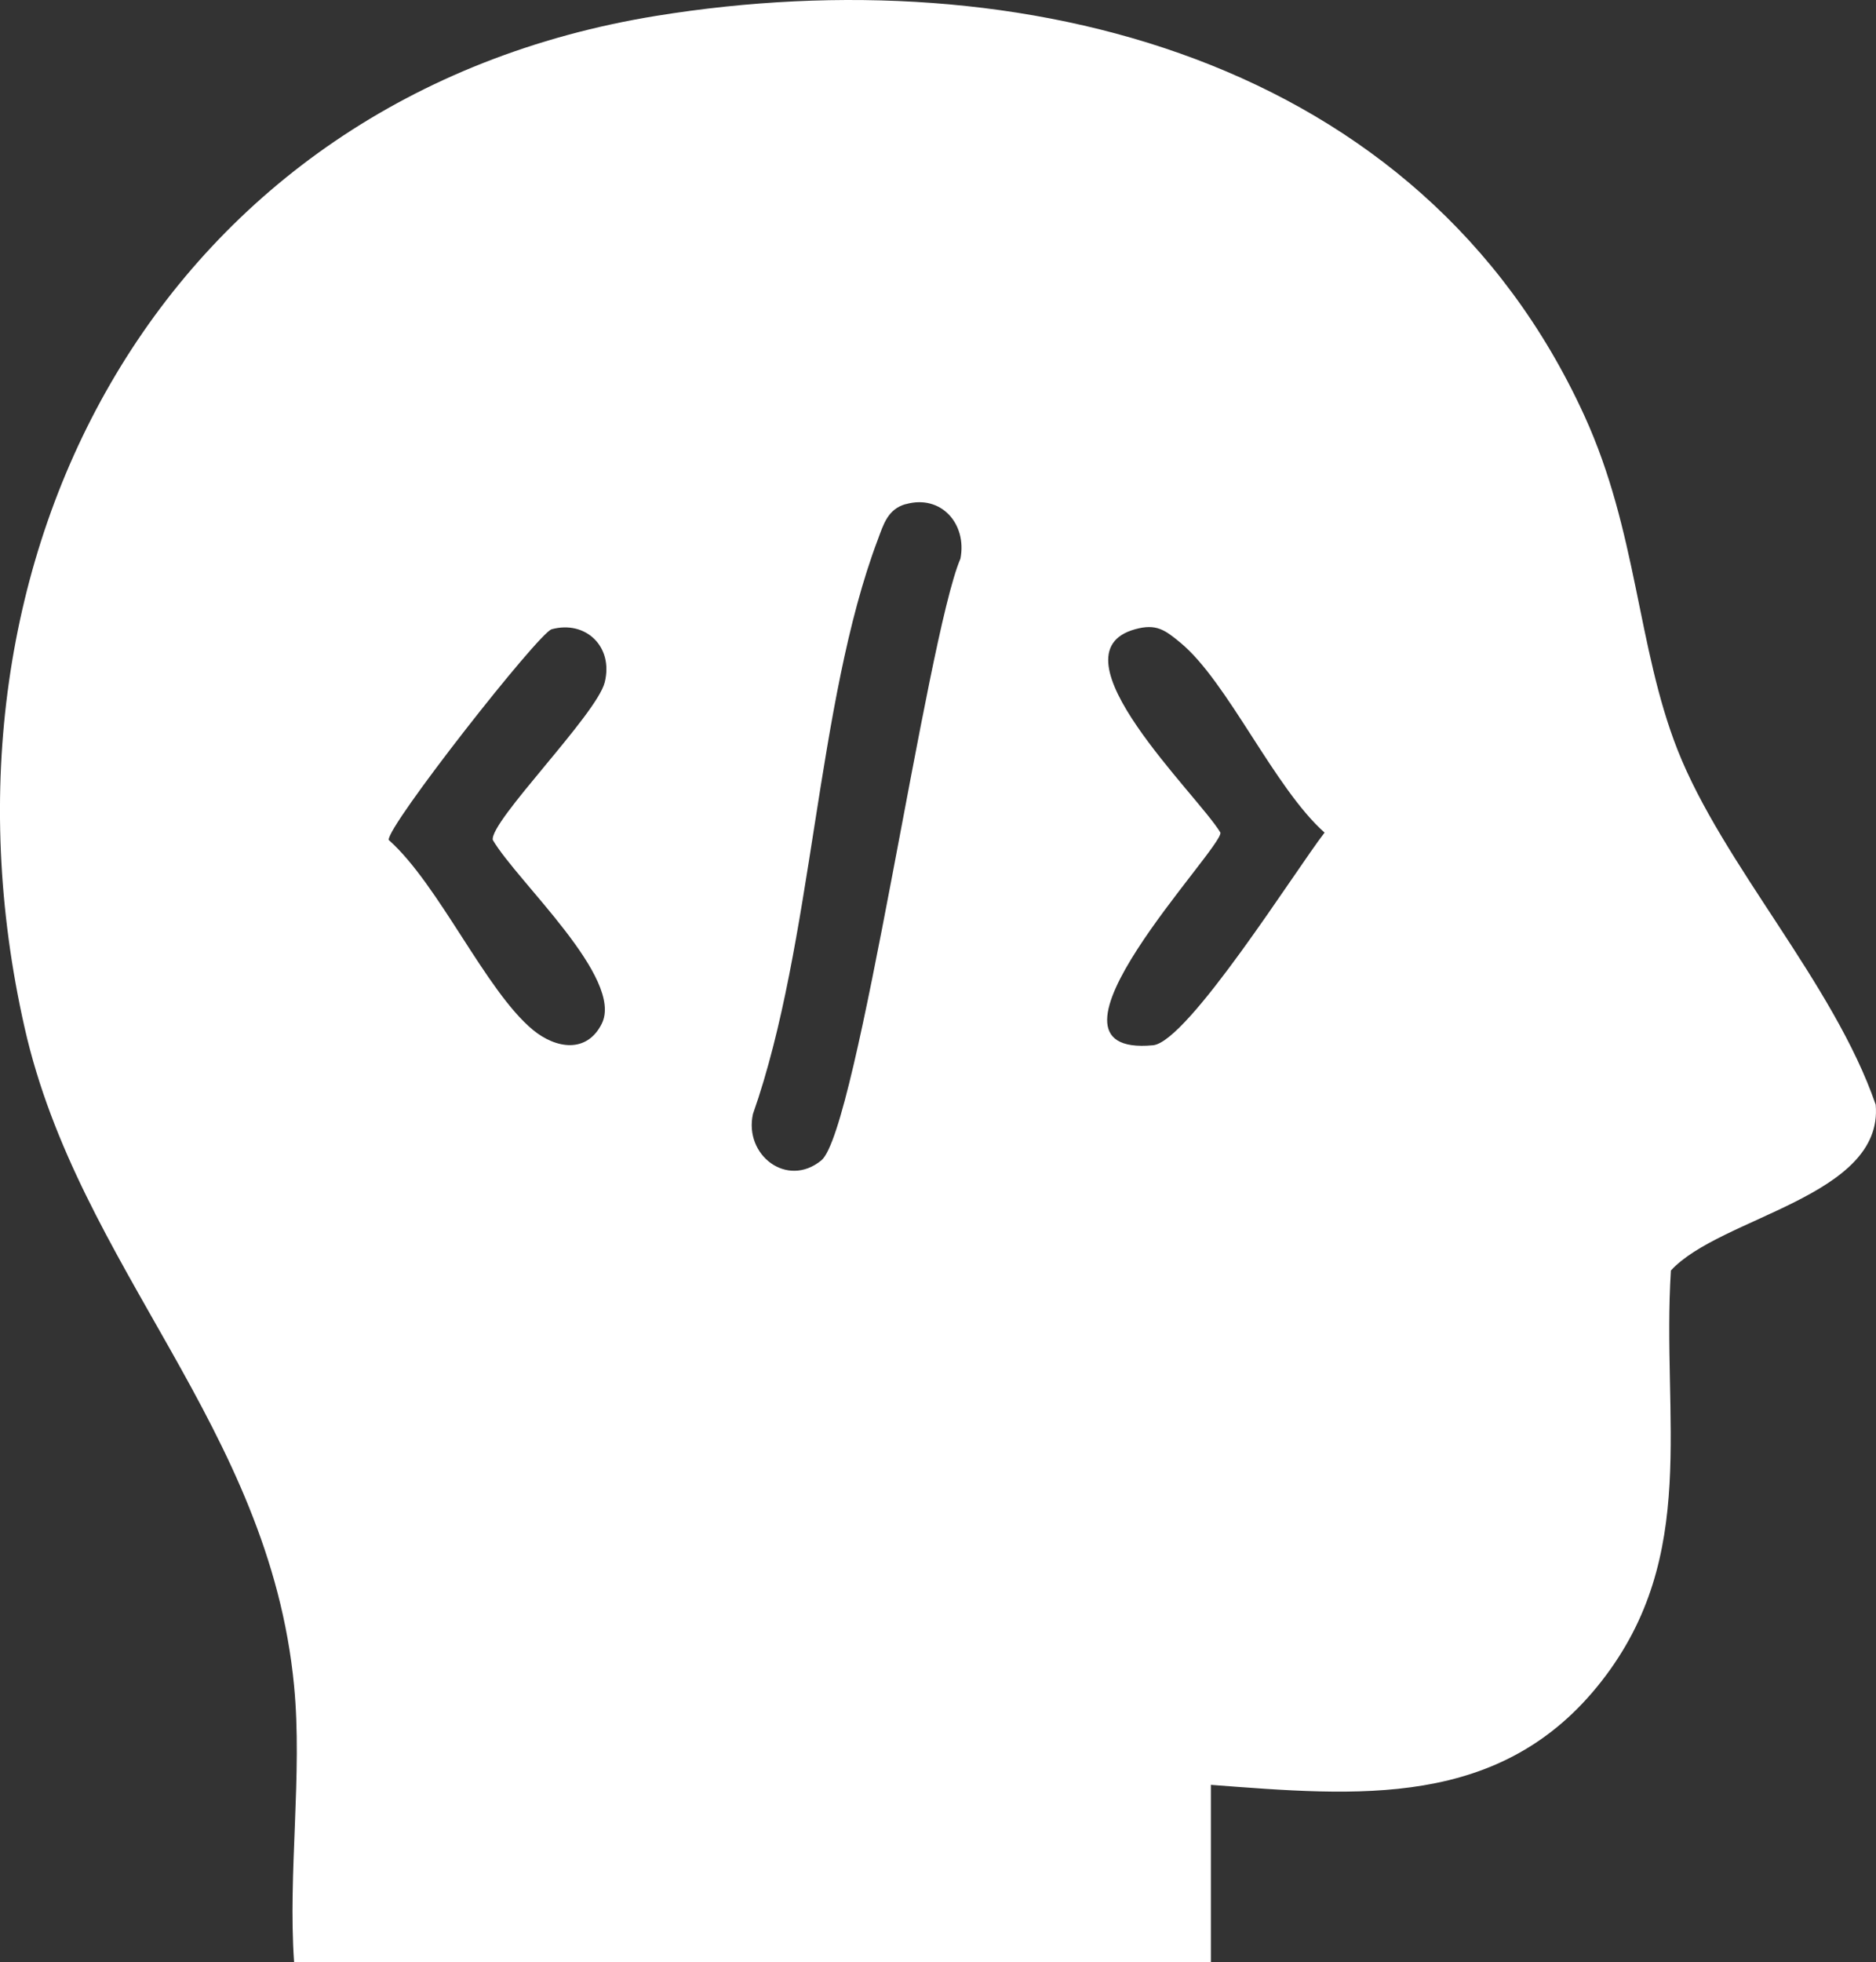 <?xml version="1.0" encoding="UTF-8"?>
<svg id="Layer_2" data-name="Layer 2" xmlns="http://www.w3.org/2000/svg" viewBox="0 0 179.19 187.29">
  <rect x="0" y="0" width="179.19" height="187.29" fill="#333333" stroke="none"/>
  <g id="Layer_1-2" data-name="Layer 1">
    <g id="nylRA3">
      <path d="M28.09,160.92c-2.38-24.74-20.54-39.83-25.74-62.82C-7.85,53.04,15.64,9.13,62.71,1.51c34.85-5.64,72.98,3.97,88.62,38.16,5.07,11.08,5.04,22.09,8.9,31.9,4.33,10.99,14.92,22.25,18.93,33.88.78,8.79-14.84,10.69-19.56,15.83-.9,14.09,2.75,27.18-6.6,39.17-9.6,12.32-23.37,10.98-37.34,9.93v16.92H28.09c-.59-8.51.81-17.99,0-26.37ZM86.51,48.12c-1.71.48-2.12,1.93-2.66,3.38-5.92,15.65-6.18,38.5-11.93,54.84-.87,3.92,3.25,7.11,6.53,4.43,3.47-2.85,10.04-49.84,13.29-57.45.64-3.3-1.84-6.15-5.23-5.19ZM52.69,60.07c-1.23.33-15.78,18.85-15.56,20.11,4.82,4.29,9.25,14.39,13.77,18.13,2.21,1.82,5.15,2.25,6.57-.57,2.19-4.34-8.07-13.58-10.4-17.56-.31-1.76,9.92-11.97,10.69-15.04.86-3.42-1.83-5.96-5.08-5.07ZM108.41,60.07c-8.3,2.31,6.08,15.88,8.16,19.41.26,1.47-19.29,21.5-6.44,20.3,3.33-.31,13.68-16.82,16.39-20.3-4.82-4.28-9.25-14.4-13.77-18.13-1.47-1.21-2.3-1.85-4.34-1.28Z" fill="#fff"/>
    </g>
  </g>
</svg>